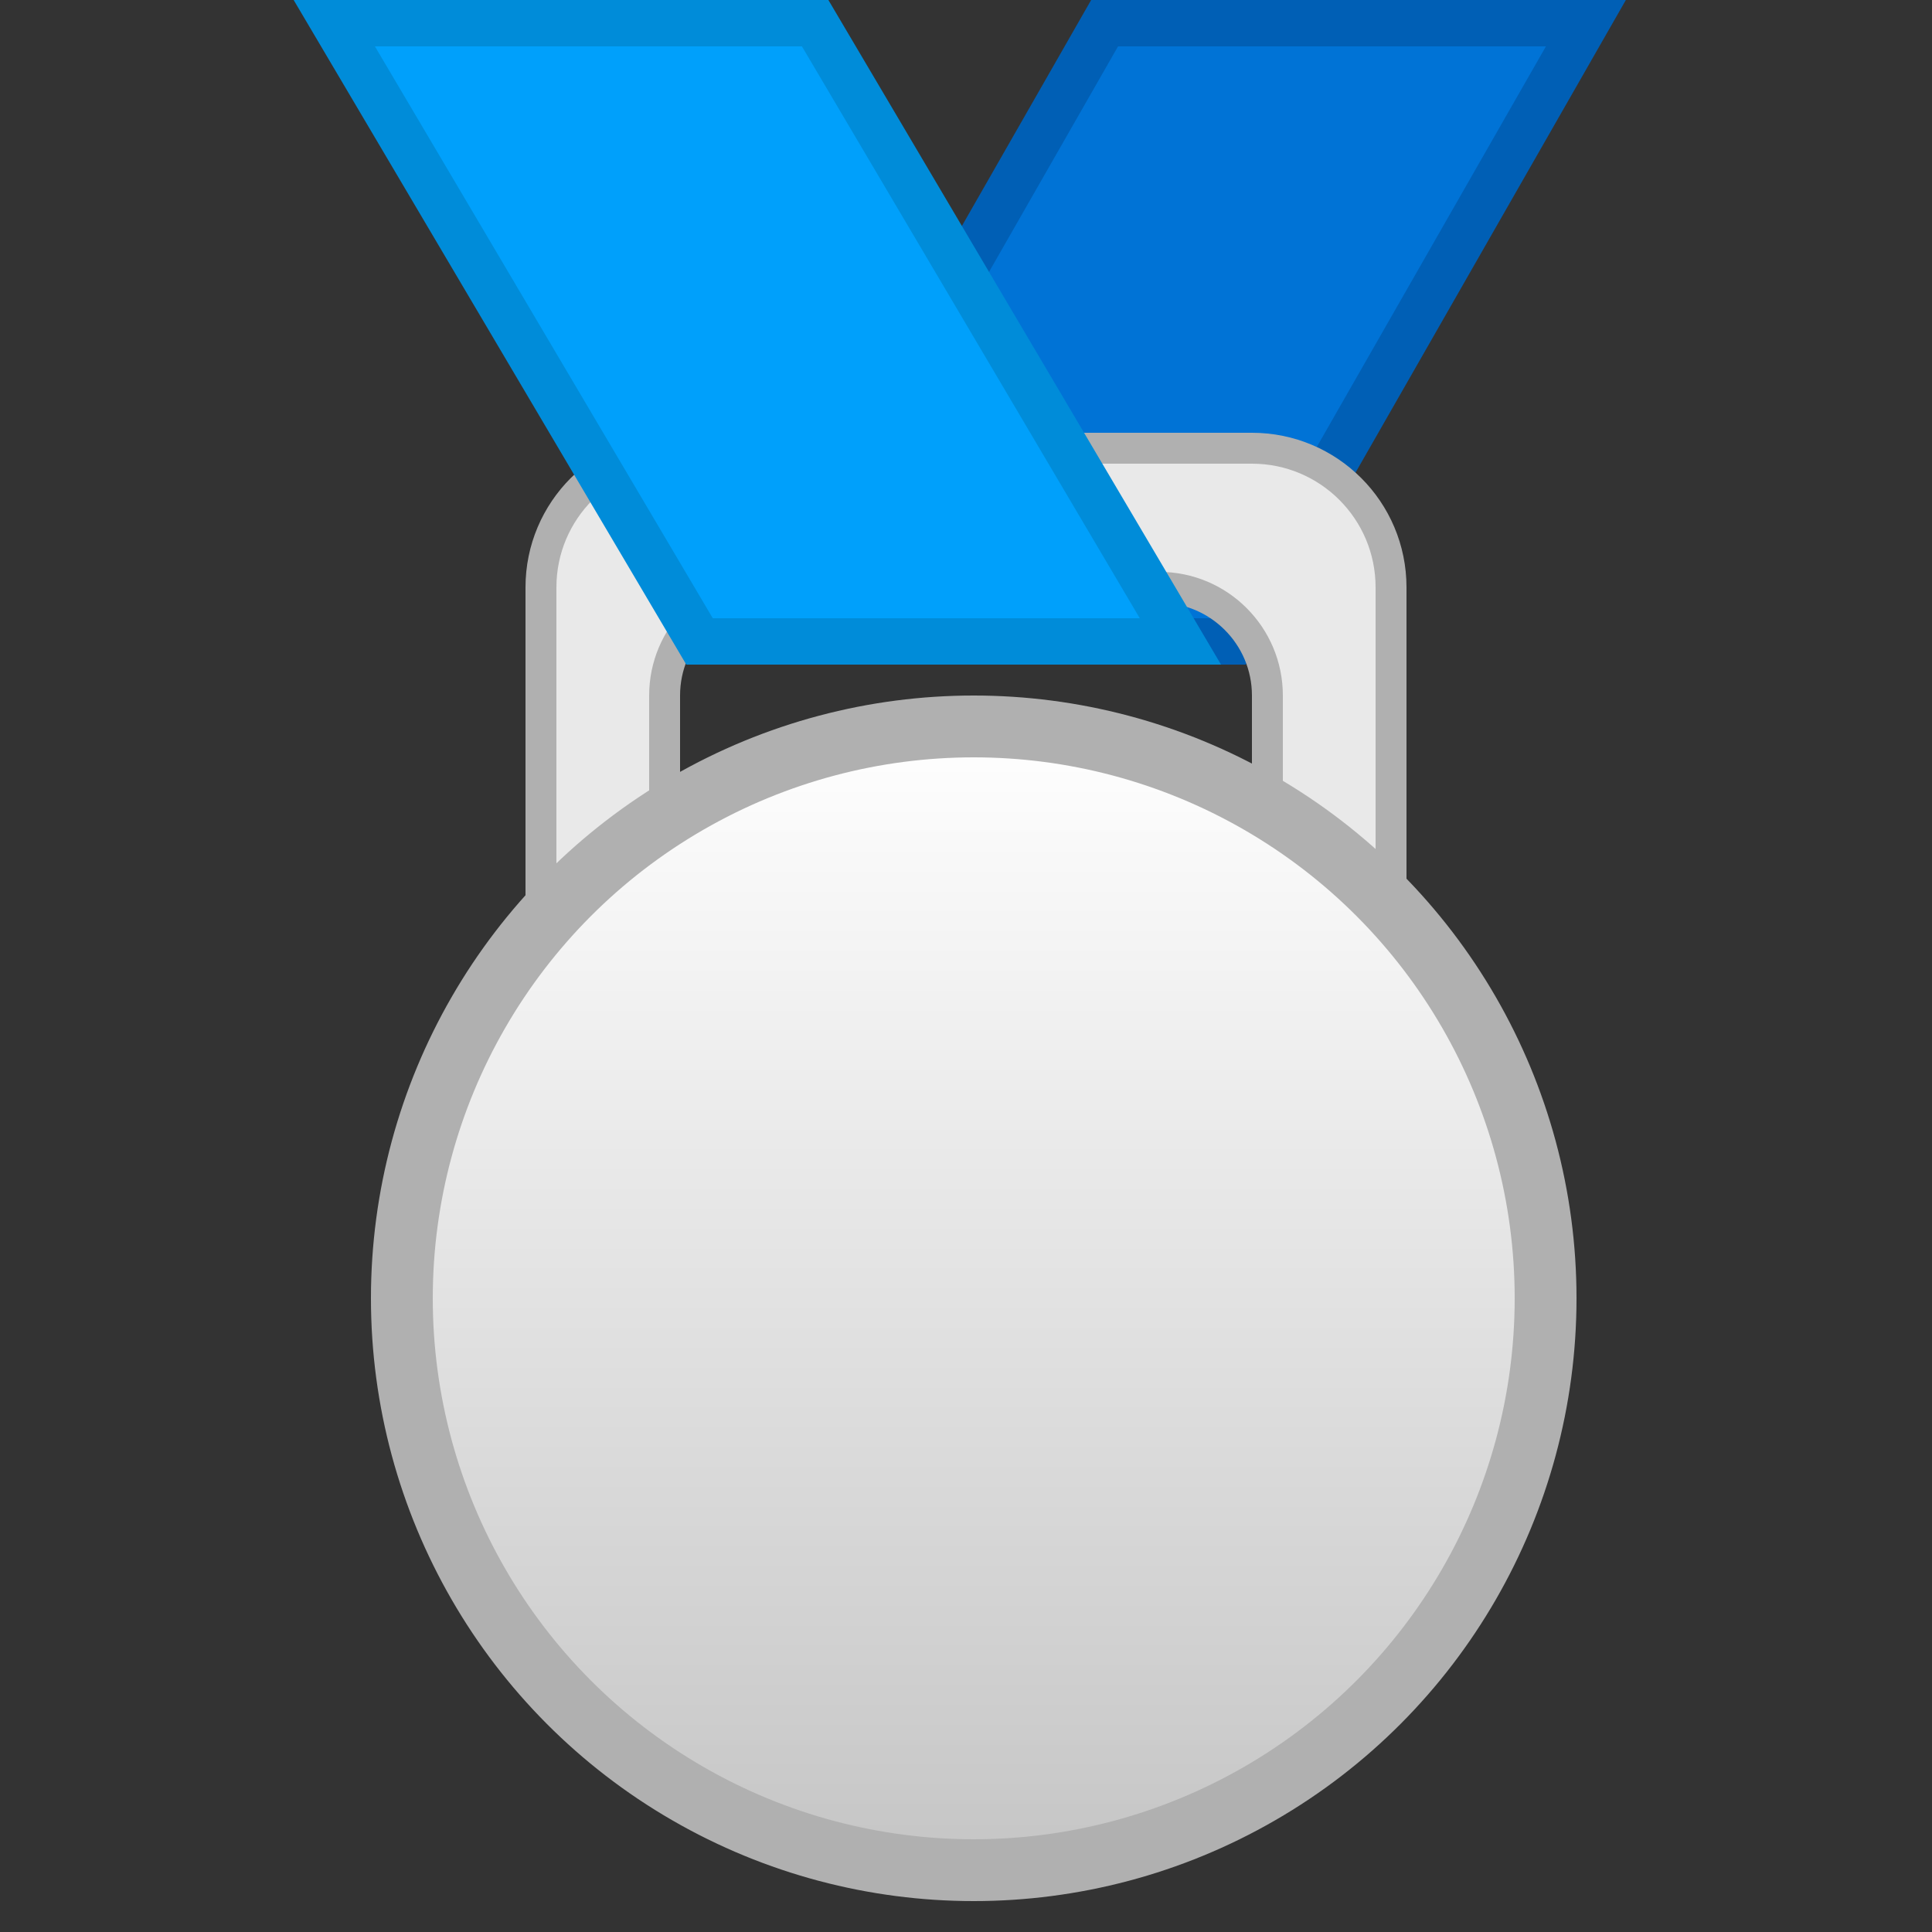 <?xml version="1.0" encoding="UTF-8"?>
<svg width="125px" height="125px" viewBox="0 0 125 125" version="1.1" xmlns="http://www.w3.org/2000/svg" xmlns:xlink="http://www.w3.org/1999/xlink">
    <rect x="0" y="0" width="125" height="125" fill="#333333" stroke="none"/>
    <!-- Generator: Sketch 55 (78076) - https://sketchapp.com -->
    <defs>
        <linearGradient x1="50%" y1="0%" x2="50%" y2="100%" id="linearGradient">
            <stop stop-color="#FFFFFF" offset="0%"></stop>
            <stop stop-color="#C5C5C5" offset="100%"></stop>
        </linearGradient>
    </defs>
    <g>
        <path d="M71.467,1.5 L48.586,41.5 L79.726,41.5 L102.607,1.5 L71.467,1.5 Z" id="Rectangle" stroke="#005FB5" stroke-width="3" fill="#0073D6"></path>
        <path d="M43,71 L42,71 L42,72 L43,72 L43,71 Z M82,71 L82,72 L83,72 L83,71 L82,71 Z M41,72.488 L41,71.748 L42,71.748 L41.751,72.716 C41.496,72.651 41.245,72.574 41,72.488 Z M41,72.488 C37.454,71.237 35,67.863 35,64 L35,38 C35,33.029 39.029,29 44,29 L81,29 C85.971,29 90,33.029 90,38 L90,64 C90,67.863 87.546,71.237 84,72.488 L84,73 L81,73 L81,71 C81.337,71 81.671,70.976 82,70.929 L82,45 C82,41.134 78.866,38 75,38 L50,38 C46.134,38 43,41.134 43,45 L43,70.929 C43.329,70.976 43.663,71 44,71 L44,73 L41,73 L41,72.488 Z M84,72.488 C83.755,72.574 83.504,72.651 83.249,72.716 L83,71.748 L84,71.748 L84,72.488 Z M43,70.929 L43,71.748 L42,71.748 L42.249,70.78 C42.496,70.843 42.746,70.893 43,70.929 Z" id="Rectangle" stroke="#B0B0B0" stroke-width="2" fill="#E9E9E9"></path>
        <path d="M21.628,1.5 L45.26,41.5 L76.372,41.5 L52.74,1.5 L21.628,1.5 Z" id="Rectangle" stroke="#008CD9" stroke-width="3" fill="#00A0FB"></path>
        <circle id="Oval" stroke="#B0B0B0" stroke-width="4" fill="url(#linearGradient)" cx="63" cy="84" r="37"></circle>
    </g>
</svg>